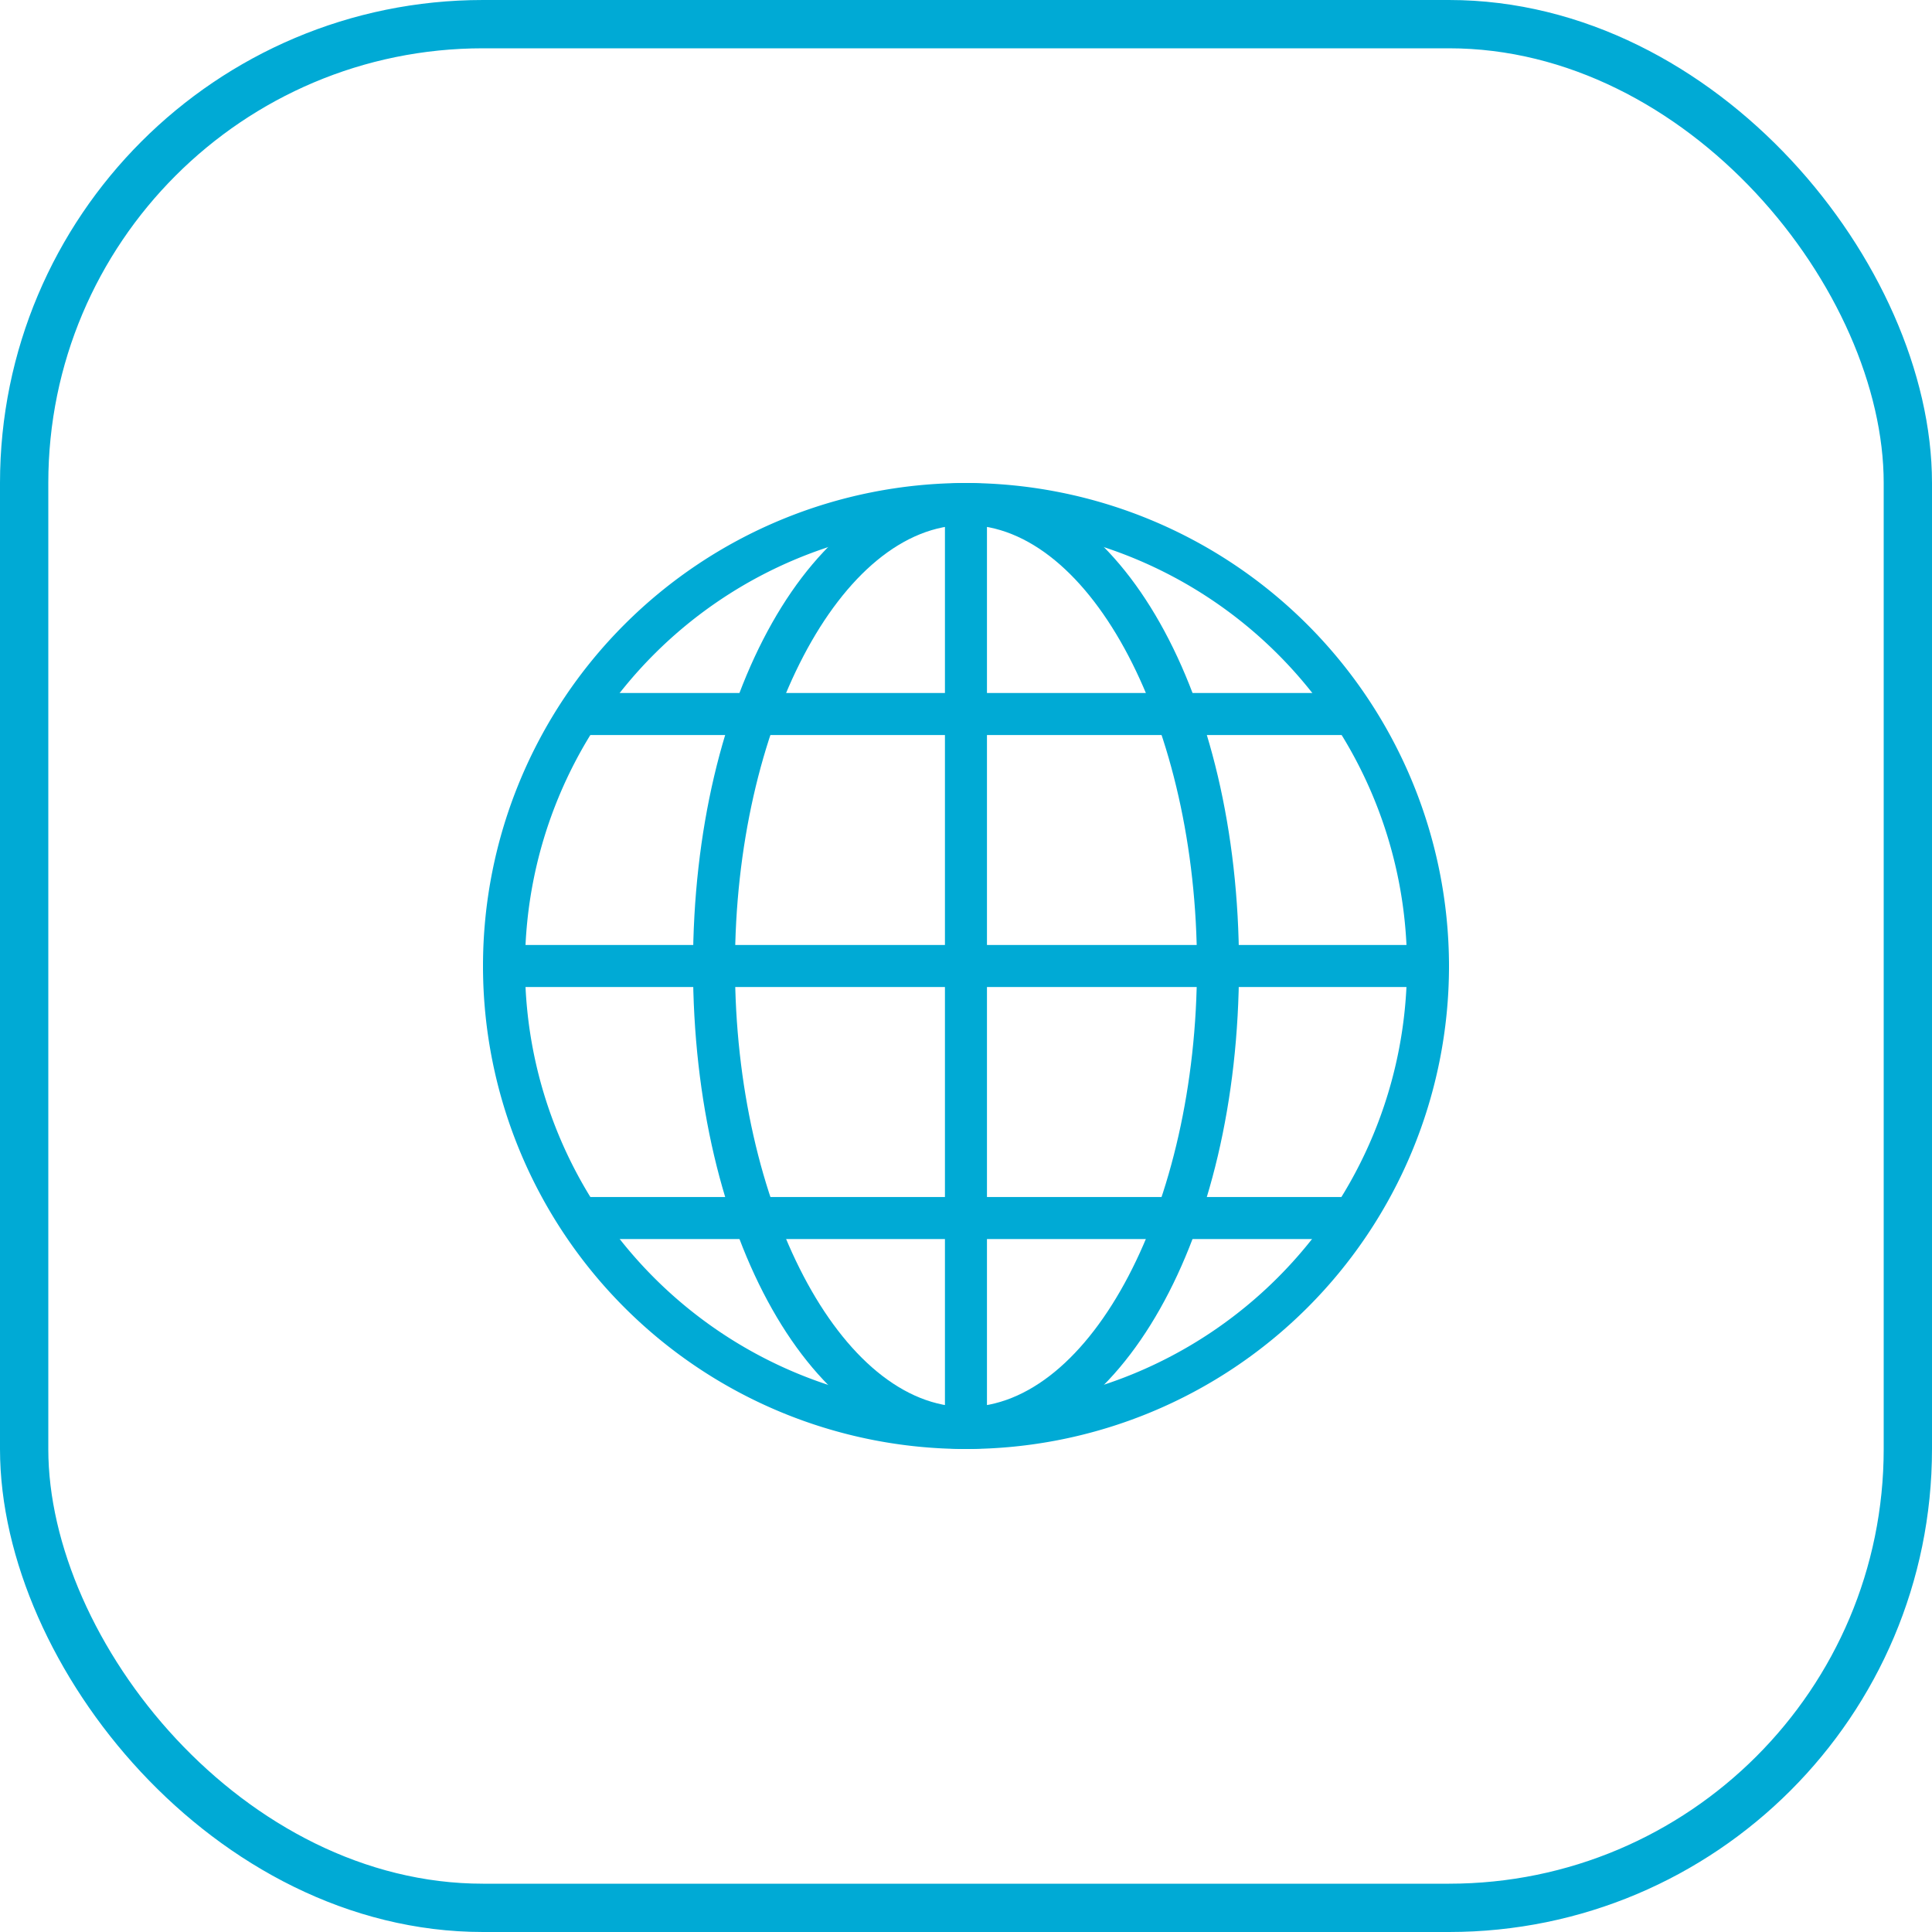 <svg id="icon-40-language" xmlns="http://www.w3.org/2000/svg" width="40" height="40" viewBox="0 0 40 40">
  <g id="Grupo_2241" data-name="Grupo 2241" transform="translate(-10 -2353)">
    <g id="Rectángulo_16991" data-name="Rectángulo 16991" transform="translate(10 2353)" fill="rgba(164,192,199,0)" stroke="#00aad5" stroke-width="1">
      <rect width="40" height="40" rx="10" stroke="none"/>
      <rect x="0.5" y="0.5" width="39" height="39" rx="9.5" fill="none"/>
    </g>
  </g>
  <g id="Grupo_2256" data-name="Grupo 2256" transform="translate(10 10)">
    <path id="Trazado_1398" data-name="Trazado 1398" d="M10,0A10,10,0,1,0,20,10,10.011,10.011,0,0,0,10,0Zm0,19.13A9.13,9.13,0,1,1,19.13,10,9.14,9.14,0,0,1,10,19.13Z" transform="translate(0 0)" fill="#00aad5"/>
    <path id="Trazado_1399" data-name="Trazado 1399" d="M112.318,0c-3.17,0-5.652,4.392-5.652,10s2.483,10,5.652,10,5.652-4.392,5.652-10S115.488,0,112.318,0Zm0,19.13c-2.592,0-4.783-4.182-4.783-9.13s2.19-9.13,4.783-9.13S117.1,5.051,117.1,10,114.91,19.13,112.318,19.13Z" transform="translate(-102.318 0)" fill="#00aad5"/>
    <path id="Trazado_1400" data-name="Trazado 1400" d="M235.1,0a.435.435,0,0,0-.435.435v19.13a.435.435,0,1,0,.87,0V.435A.435.435,0,0,0,235.1,0Z" transform="translate(-225.101 0)" fill="#00aad5"/>
    <path id="Trazado_1401" data-name="Trazado 1401" d="M19.565,111.884H.435a.435.435,0,1,0,0,.87h19.13a.435.435,0,1,0,0-.87Zm-1.739-5.217H2.174a.435.435,0,1,0,0,.87H17.826a.435.435,0,1,0,0-.87Zm0,10.435H2.174a.435.435,0,1,0,0,.87H17.826a.435.435,0,1,0,0-.87Z" transform="translate(0 -102.319)" fill="#00aad5"/>
  </g>
</svg>
